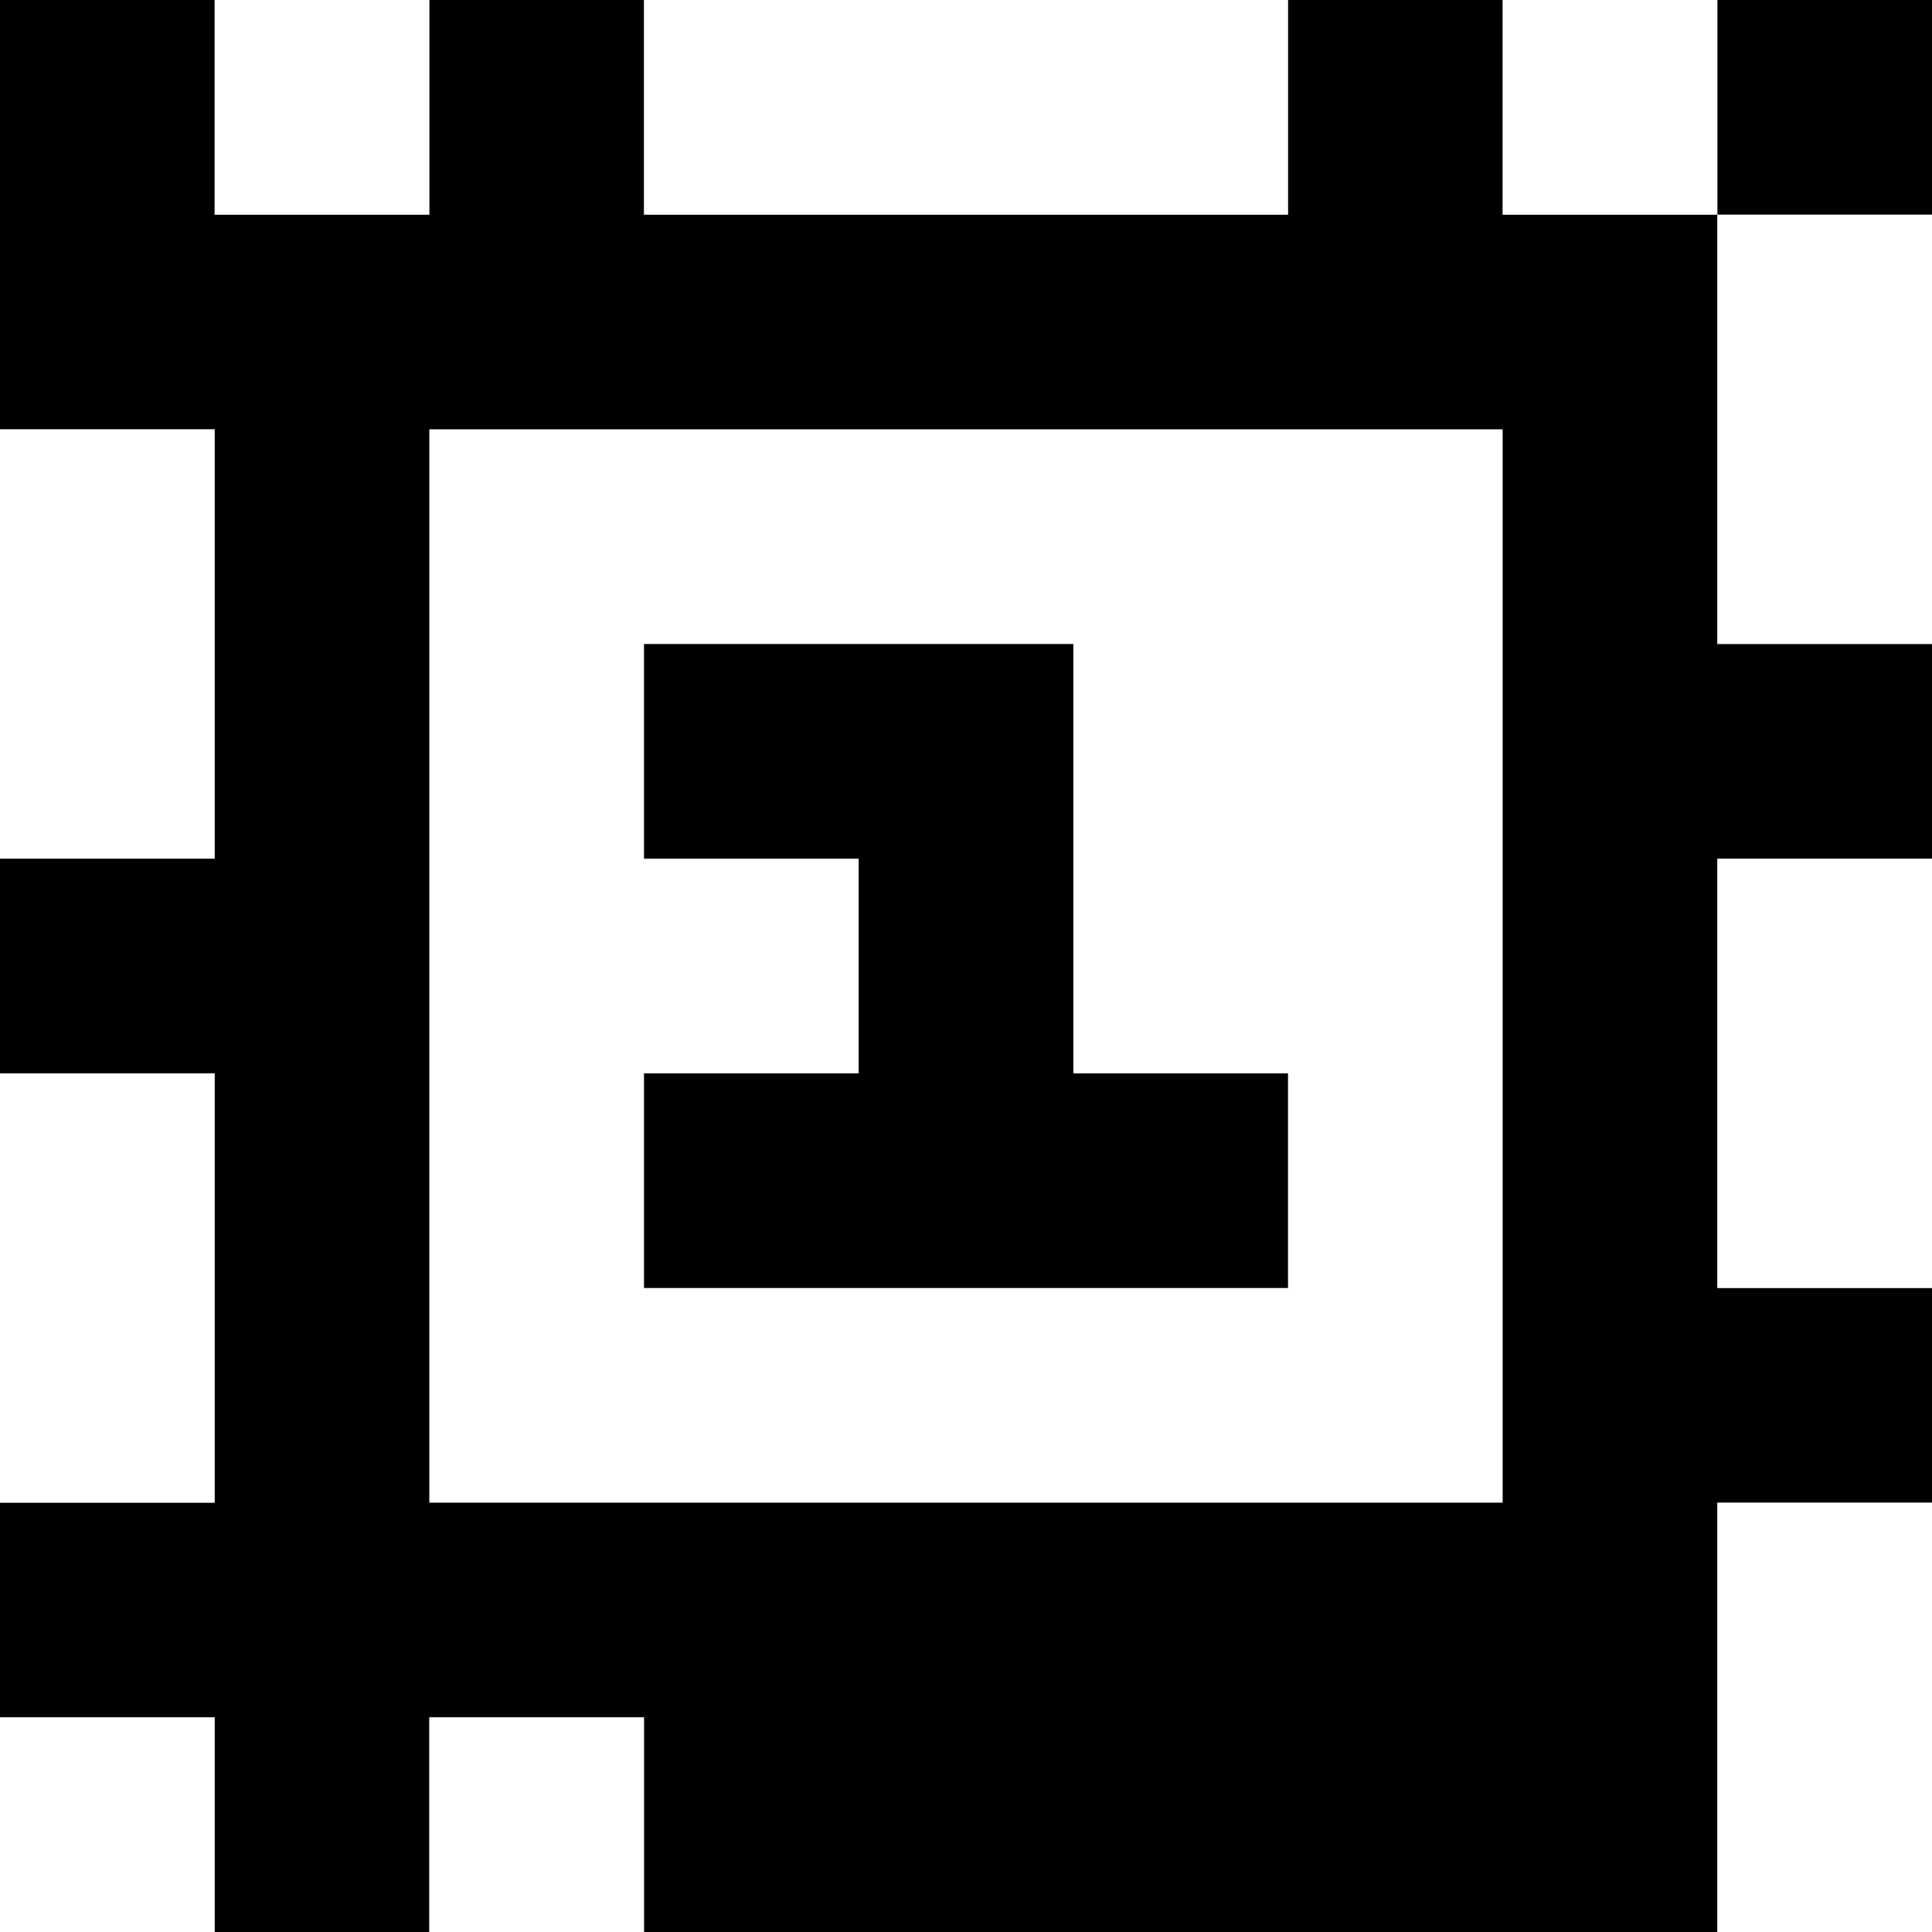 <?xml version="1.0" standalone="yes"?>
<svg xmlns="http://www.w3.org/2000/svg" width="90" height="90">
<rect width="100%" height="100%" fill="#808080" stroke="none"/>
<path style="fill:#000000; stroke:none;" d="M0 0L0 20L10 20L10 40L0 40L0 50L10 50L10 70L0 70L0 80L10 80L10 90L20 90L20 80L30 80L30 90L80 90L80 70L90 70L90 60L80 60L80 40L90 40L90 30L80 30L80 10L90 10L90 0L80 0L80 10L70 10L70 0L60 0L60 10L30 10L30 0L20 0L20 10L10 10L10 0L0 0z"/>
<path style="fill:#ffffff; stroke:none;" d="M10 0L10 10L20 10L20 0L10 0M30 0L30 10L60 10L60 0L30 0M70 0L70 10L80 10L80 0L70 0M80 10L80 30L90 30L90 10L80 10M0 20L0 40L10 40L10 20L0 20M20 20L20 70L70 70L70 20L20 20z"/>
<path style="fill:#000000; stroke:none;" d="M30 30L30 40L40 40L40 50L30 50L30 60L60 60L60 50L50 50L50 30L30 30z"/>
<path style="fill:#ffffff; stroke:none;" d="M80 40L80 60L90 60L90 40L80 40M0 50L0 70L10 70L10 50L0 50M80 70L80 90L90 90L90 70L80 70M0 80L0 90L10 90L10 80L0 80M20 80L20 90L30 90L30 80L20 80z"/>
</svg>
